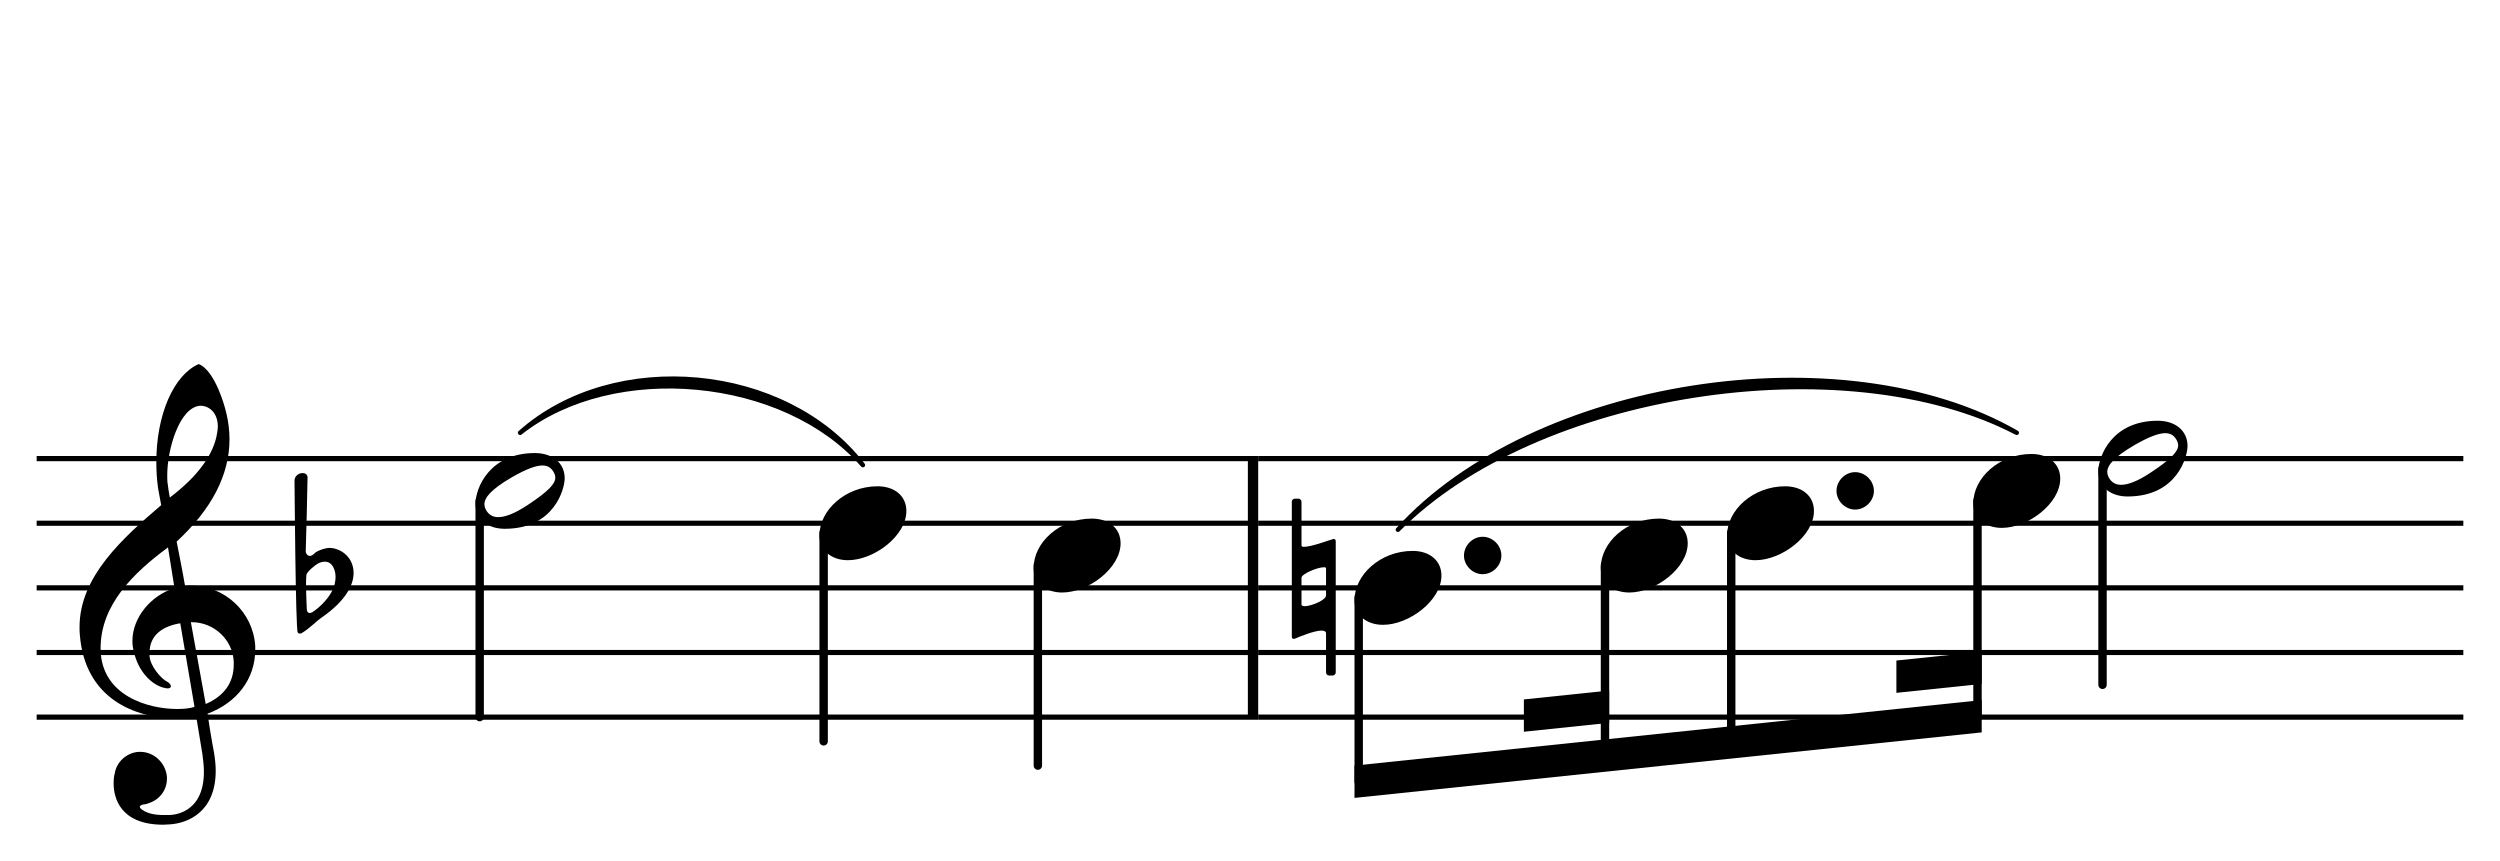 <?xml version="1.0" encoding="UTF-8" standalone="no"?>
<svg
   width="68.233mm"
   height="23.509mm"
   viewBox="0 0 805.9 277.671"
   version="1.2"
   id="svg844"
   sodipodi:docname="einfaches_Motiv_F-Dur.svg"
   inkscape:version="1.1-dev (0486c1a, 2020-10-10)"
   xmlns:inkscape="http://www.inkscape.org/namespaces/inkscape"
   xmlns:sodipodi="http://sodipodi.sourceforge.net/DTD/sodipodi-0.dtd"
   xmlns="http://www.w3.org/2000/svg"
   xmlns:svg="http://www.w3.org/2000/svg"
   xmlns:rdf="http://www.w3.org/1999/02/22-rdf-syntax-ns#"
   xmlns:cc="http://creativecommons.org/ns#"
   xmlns:dc="http://purl.org/dc/elements/1.1/">
  <sodipodi:namedview
     pagecolor="#ffffff"
     bordercolor="#666666"
     borderopacity="1"
     objecttolerance="10"
     gridtolerance="10"
     guidetolerance="10"
     inkscape:pageopacity="0"
     inkscape:pageshadow="2"
     inkscape:window-width="819"
     inkscape:window-height="480"
     id="namedview846"
     showgrid="false"
     lock-margins="true"
     fit-margin-top="1"
     fit-margin-left="1"
     fit-margin-right="1"
     fit-margin-bottom="1"
     inkscape:zoom="0.76209082"
     inkscape:cx="95.789108"
     inkscape:cy="98.413467"
     inkscape:window-x="440"
     inkscape:window-y="23"
     inkscape:window-maximized="0"
     inkscape:current-layer="svg844" />
  <title
     id="title428">Qt Svg Document</title>
  <desc
     id="desc430">created with MuseScore 2.0.0</desc>
  <defs
     id="defs432" />
  <g
     fill="#000000"
     fill-opacity="1"
     stroke="#000000"
     stroke-opacity="1"
     stroke-width="1"
     stroke-linecap="square"
     stroke-linejoin="bevel"
     transform="matrix(3.125,0,0,3.125,434.281,-185.491)"
     font-family="Bravura"
     font-size="27px"
     font-weight="400"
     font-style="normal"
     id="g530"
     style="fill-rule:evenodd" />
  <g
     fill="#000000"
     fill-opacity="1"
     stroke="#000000"
     stroke-opacity="1"
     stroke-width="1"
     stroke-linecap="square"
     stroke-linejoin="bevel"
     transform="matrix(3.125,0,0,3.125,434.281,-185.491)"
     font-family="Bravura"
     font-size="27px"
     font-weight="400"
     font-style="normal"
     id="g536"
     style="fill-rule:evenodd" />
  <g
     fill="#000000"
     fill-opacity="1"
     stroke="#000000"
     stroke-opacity="1"
     stroke-width="1"
     stroke-linecap="square"
     stroke-linejoin="bevel"
     transform="matrix(3.125,0,0,3.125,416.429,189.509)"
     font-family="Bravura"
     font-size="27px"
     font-weight="400"
     font-style="normal"
     id="g538"
     style="fill-rule:evenodd" />
  <g
     fill="#000000"
     fill-opacity="1"
     stroke="#000000"
     stroke-opacity="1"
     stroke-width="1"
     stroke-linecap="square"
     stroke-linejoin="bevel"
     transform="matrix(3.125,0,0,3.125,416.429,189.509)"
     font-family="Bravura"
     font-size="27px"
     font-weight="400"
     font-style="normal"
     id="g544"
     style="fill-rule:evenodd" />
  <g
     fill="#000000"
     fill-opacity="1"
     stroke="#000000"
     stroke-opacity="1"
     stroke-width="1"
     stroke-linecap="square"
     stroke-linejoin="bevel"
     transform="matrix(3.125,0,0,3.125,174.103,-216.741)"
     font-family="Bravura"
     font-size="27px"
     font-weight="400"
     font-style="normal"
     id="g610"
     style="fill-rule:evenodd" />
  <g
     fill="#000000"
     fill-opacity="1"
     stroke="#000000"
     stroke-opacity="1"
     stroke-width="1"
     stroke-linecap="square"
     stroke-linejoin="bevel"
     transform="matrix(3.125,0,0,3.125,174.103,-216.741)"
     font-family="Bravura"
     font-size="27px"
     font-weight="400"
     font-style="normal"
     id="g616"
     style="fill-rule:evenodd" />
  <g
     fill="#000000"
     fill-opacity="1"
     stroke="#000000"
     stroke-opacity="1"
     stroke-width="1"
     stroke-linecap="square"
     stroke-linejoin="bevel"
     transform="matrix(3.125,0,0,3.125,351.886,-195.908)"
     font-family="Bravura"
     font-size="27px"
     font-weight="400"
     font-style="normal"
     id="g618"
     style="fill-rule:evenodd" />
  <g
     fill="#000000"
     fill-opacity="1"
     stroke="#000000"
     stroke-opacity="1"
     stroke-width="1"
     stroke-linecap="square"
     stroke-linejoin="bevel"
     transform="matrix(3.125,0,0,3.125,351.886,-195.908)"
     font-family="Bravura"
     font-size="27px"
     font-weight="400"
     font-style="normal"
     id="g624"
     style="fill-rule:evenodd" />
  <g
     fill="#000000"
     fill-opacity="1"
     stroke="#000000"
     stroke-opacity="1"
     stroke-width="1"
     stroke-linecap="square"
     stroke-linejoin="bevel"
     transform="matrix(3.125,0,0,3.125,283.658,-206.324)"
     font-family="Bravura"
     font-size="27px"
     font-weight="400"
     font-style="normal"
     id="g626"
     style="fill-rule:evenodd" />
  <g
     fill="#000000"
     fill-opacity="1"
     stroke="#000000"
     stroke-opacity="1"
     stroke-width="1"
     stroke-linecap="square"
     stroke-linejoin="bevel"
     transform="matrix(3.125,0,0,3.125,283.658,-206.324)"
     font-family="Bravura"
     font-size="27px"
     font-weight="400"
     font-style="normal"
     id="g632"
     style="fill-rule:evenodd" />
  <g
     fill="#000000"
     fill-opacity="1"
     stroke="#000000"
     stroke-opacity="1"
     stroke-width="1"
     stroke-linecap="square"
     stroke-linejoin="bevel"
     transform="matrix(3.125,0,0,3.125,460.739,-185.491)"
     font-family="Bravura"
     font-size="27px"
     font-weight="400"
     font-style="normal"
     id="g634"
     style="fill-rule:evenodd" />
  <g
     fill="#000000"
     fill-opacity="1"
     stroke="#000000"
     stroke-opacity="1"
     stroke-width="1"
     stroke-linecap="square"
     stroke-linejoin="bevel"
     transform="matrix(3.125,0,0,3.125,460.739,-185.491)"
     font-family="Bravura"
     font-size="27px"
     font-weight="400"
     font-style="normal"
     id="g640"
     style="fill-rule:evenodd" />
  <g
     fill="#000000"
     fill-opacity="1"
     stroke="#000000"
     stroke-opacity="1"
     stroke-width="1"
     stroke-linecap="square"
     stroke-linejoin="bevel"
     transform="matrix(3.125,0,0,3.125,153.27,158.259)"
     font-family="Bravura"
     font-size="27px"
     font-weight="400"
     font-style="normal"
     id="g642"
     style="fill-rule:evenodd" />
  <g
     fill="#000000"
     fill-opacity="1"
     stroke="#000000"
     stroke-opacity="1"
     stroke-width="1"
     stroke-linecap="square"
     stroke-linejoin="bevel"
     transform="matrix(3.125,0,0,3.125,153.27,158.259)"
     font-family="Bravura"
     font-size="27px"
     font-weight="400"
     font-style="normal"
     id="g648"
     style="fill-rule:evenodd" />
  <g
     fill="#000000"
     fill-opacity="1"
     stroke="#000000"
     stroke-opacity="1"
     stroke-width="1"
     stroke-linecap="square"
     stroke-linejoin="bevel"
     transform="matrix(3.125,0,0,3.125,333.206,179.092)"
     font-family="Bravura"
     font-size="27px"
     font-weight="400"
     font-style="normal"
     id="g650"
     style="fill-rule:evenodd" />
  <g
     fill="#000000"
     fill-opacity="1"
     stroke="#000000"
     stroke-opacity="1"
     stroke-width="1"
     stroke-linecap="square"
     stroke-linejoin="bevel"
     transform="matrix(3.125,0,0,3.125,333.206,179.092)"
     font-family="Bravura"
     font-size="27px"
     font-weight="400"
     font-style="normal"
     id="g656"
     style="fill-rule:evenodd" />
  <g
     fill="#000000"
     fill-opacity="1"
     stroke="#000000"
     stroke-opacity="1"
     stroke-width="1"
     stroke-linecap="square"
     stroke-linejoin="bevel"
     transform="matrix(3.125,0,0,3.125,264.15,168.676)"
     font-family="Bravura"
     font-size="27px"
     font-weight="400"
     font-style="normal"
     id="g658"
     style="fill-rule:evenodd" />
  <g
     fill="#000000"
     fill-opacity="1"
     stroke="#000000"
     stroke-opacity="1"
     stroke-width="1"
     stroke-linecap="square"
     stroke-linejoin="bevel"
     transform="matrix(3.125,0,0,3.125,264.15,168.676)"
     font-family="Bravura"
     font-size="27px"
     font-weight="400"
     font-style="normal"
     id="g664"
     style="fill-rule:evenodd" />
  <g
     fill="#000000"
     fill-opacity="1"
     stroke="#000000"
     stroke-opacity="1"
     stroke-width="1"
     stroke-linecap="square"
     stroke-linejoin="bevel"
     transform="matrix(3.125,0,0,3.125,436.638,189.509)"
     font-family="Bravura"
     font-size="27px"
     font-weight="400"
     font-style="normal"
     id="g666"
     style="fill-rule:evenodd" />
  <g
     fill="#000000"
     fill-opacity="1"
     stroke="#000000"
     stroke-opacity="1"
     stroke-width="1"
     stroke-linecap="square"
     stroke-linejoin="bevel"
     transform="matrix(3.125,0,0,3.125,436.638,189.509)"
     font-family="Bravura"
     font-size="27px"
     font-weight="400"
     font-style="normal"
     id="g672"
     style="fill-rule:evenodd" />
  <g
     fill="#000000"
     fill-opacity="1"
     stroke="#000000"
     stroke-opacity="1"
     stroke-width="1"
     stroke-linecap="square"
     stroke-linejoin="bevel"
     transform="matrix(3.125,0,0,3.125,658.541,-216.741)"
     font-family="Bravura"
     font-size="27px"
     font-weight="400"
     font-style="normal"
     id="g674"
     style="fill-rule:evenodd" />
  <g
     fill="#000000"
     fill-opacity="1"
     stroke="#000000"
     stroke-opacity="1"
     stroke-width="1"
     stroke-linecap="square"
     stroke-linejoin="bevel"
     transform="matrix(3.125,0,0,3.125,658.541,-216.741)"
     font-family="Bravura"
     font-size="27px"
     font-weight="400"
     font-style="normal"
     id="g680"
     style="fill-rule:evenodd" />
  <g
     fill="#000000"
     fill-opacity="1"
     stroke="#000000"
     stroke-opacity="1"
     stroke-width="1"
     stroke-linecap="square"
     stroke-linejoin="bevel"
     transform="matrix(3.125,0,0,3.125,579.816,-206.324)"
     font-family="Bravura"
     font-size="27px"
     font-weight="400"
     font-style="normal"
     id="g682"
     style="fill-rule:evenodd" />
  <g
     fill="#000000"
     fill-opacity="1"
     stroke="#000000"
     stroke-opacity="1"
     stroke-width="1"
     stroke-linecap="square"
     stroke-linejoin="bevel"
     transform="matrix(3.125,0,0,3.125,579.816,-206.324)"
     font-family="Bravura"
     font-size="27px"
     font-weight="400"
     font-style="normal"
     id="g688"
     style="fill-rule:evenodd" />
  <g
     fill="#000000"
     fill-opacity="1"
     stroke="#000000"
     stroke-opacity="1"
     stroke-width="1"
     stroke-linecap="square"
     stroke-linejoin="bevel"
     transform="matrix(3.125,0,0,3.125,539.464,-195.908)"
     font-family="Bravura"
     font-size="27px"
     font-weight="400"
     font-style="normal"
     id="g690"
     style="fill-rule:evenodd" />
  <g
     fill="#000000"
     fill-opacity="1"
     stroke="#000000"
     stroke-opacity="1"
     stroke-width="1"
     stroke-linecap="square"
     stroke-linejoin="bevel"
     transform="matrix(3.125,0,0,3.125,539.464,-195.908)"
     font-family="Bravura"
     font-size="27px"
     font-weight="400"
     font-style="normal"
     id="g696"
     style="fill-rule:evenodd" />
  <g
     fill="#000000"
     fill-opacity="1"
     stroke="#000000"
     stroke-opacity="1"
     stroke-width="1"
     stroke-linecap="square"
     stroke-linejoin="bevel"
     transform="matrix(3.125,0,0,3.125,698.501,-227.157)"
     font-family="Bravura"
     font-size="27px"
     font-weight="400"
     font-style="normal"
     id="g698"
     style="fill-rule:evenodd" />
  <g
     fill="#000000"
     fill-opacity="1"
     stroke="#000000"
     stroke-opacity="1"
     stroke-width="1"
     stroke-linecap="square"
     stroke-linejoin="bevel"
     transform="matrix(3.125,0,0,3.125,698.501,-227.157)"
     font-family="Bravura"
     font-size="27px"
     font-weight="400"
     font-style="normal"
     id="g704"
     style="fill-rule:evenodd" />
  <g
     fill="#000000"
     fill-opacity="1"
     stroke="#000000"
     stroke-opacity="1"
     stroke-width="1"
     stroke-linecap="square"
     stroke-linejoin="bevel"
     transform="matrix(3.125,0,0,3.125,676.422,147.842)"
     font-family="Bravura"
     font-size="27px"
     font-weight="400"
     font-style="normal"
     id="g706"
     style="fill-rule:evenodd" />
  <g
     fill="#000000"
     fill-opacity="1"
     stroke="#000000"
     stroke-opacity="1"
     stroke-width="1"
     stroke-linecap="square"
     stroke-linejoin="bevel"
     transform="matrix(3.125,0,0,3.125,676.422,147.842)"
     font-family="Bravura"
     font-size="27px"
     font-weight="400"
     font-style="normal"
     id="g712"
     style="fill-rule:evenodd" />
  <g
     fill="#000000"
     fill-opacity="1"
     stroke="#000000"
     stroke-opacity="1"
     stroke-width="1"
     stroke-linecap="square"
     stroke-linejoin="bevel"
     transform="matrix(3.125,0,0,3.125,636.118,158.259)"
     font-family="Bravura"
     font-size="27px"
     font-weight="400"
     font-style="normal"
     id="g714"
     style="fill-rule:evenodd" />
  <g
     fill="#000000"
     fill-opacity="1"
     stroke="#000000"
     stroke-opacity="1"
     stroke-width="1"
     stroke-linecap="square"
     stroke-linejoin="bevel"
     transform="matrix(3.125,0,0,3.125,636.118,158.259)"
     font-family="Bravura"
     font-size="27px"
     font-weight="400"
     font-style="normal"
     id="g720"
     style="fill-rule:evenodd" />
  <g
     fill="#000000"
     fill-opacity="1"
     stroke="#000000"
     stroke-opacity="1"
     stroke-width="1"
     stroke-linecap="square"
     stroke-linejoin="bevel"
     transform="matrix(3.125,0,0,3.125,556.725,168.676)"
     font-family="Bravura"
     font-size="27px"
     font-weight="400"
     font-style="normal"
     id="g722"
     style="fill-rule:evenodd" />
  <g
     fill="#000000"
     fill-opacity="1"
     stroke="#000000"
     stroke-opacity="1"
     stroke-width="1"
     stroke-linecap="square"
     stroke-linejoin="bevel"
     transform="matrix(3.125,0,0,3.125,556.725,168.676)"
     font-family="Bravura"
     font-size="27px"
     font-weight="400"
     font-style="normal"
     id="g728"
     style="fill-rule:evenodd" />
  <g
     fill="#000000"
     fill-opacity="1"
     stroke="#000000"
     stroke-opacity="1"
     stroke-width="1"
     stroke-linecap="square"
     stroke-linejoin="bevel"
     transform="matrix(3.125,0,0,3.125,516.031,179.092)"
     font-family="Bravura"
     font-size="27px"
     font-weight="400"
     font-style="normal"
     id="g730"
     style="fill-rule:evenodd" />
  <g
     fill="#000000"
     fill-opacity="1"
     stroke="#000000"
     stroke-opacity="1"
     stroke-width="1"
     stroke-linecap="square"
     stroke-linejoin="bevel"
     transform="matrix(3.125,0,0,3.125,516.031,179.092)"
     font-family="Bravura"
     font-size="27px"
     font-weight="400"
     font-style="normal"
     id="g736"
     style="fill-rule:evenodd" />
  <g
     fill="#000000"
     fill-opacity="1"
     stroke="#000000"
     stroke-opacity="1"
     stroke-width="1"
     stroke-linecap="square"
     stroke-linejoin="bevel"
     transform="matrix(3.125,0,0,3.125,25.144,-185.491)"
     font-family="Bravura"
     font-size="27px"
     font-weight="400"
     font-style="normal"
     id="g738"
     style="fill-rule:evenodd" />
  <g
     fill="#000000"
     fill-opacity="1"
     stroke="#000000"
     stroke-opacity="1"
     stroke-width="1"
     stroke-linecap="square"
     stroke-linejoin="bevel"
     transform="matrix(3.125,0,0,3.125,25.144,-185.491)"
     font-family="Bravura"
     font-size="27px"
     font-weight="400"
     font-style="normal"
     id="g744"
     style="fill-rule:evenodd" />
  <g
     fill="#000000"
     fill-opacity="1"
     stroke="#000000"
     stroke-opacity="1"
     stroke-width="1"
     stroke-linecap="square"
     stroke-linejoin="bevel"
     transform="matrix(3.125,0,0,3.125,25.144,210.342)"
     font-family="Bravura"
     font-size="27px"
     font-weight="400"
     font-style="normal"
     id="g746"
     style="fill-rule:evenodd" />
  <g
     fill="#000000"
     fill-opacity="1"
     stroke="#000000"
     stroke-opacity="1"
     stroke-width="1"
     stroke-linecap="square"
     stroke-linejoin="bevel"
     transform="matrix(3.125,0,0,3.125,25.144,210.342)"
     font-family="Bravura"
     font-size="27px"
     font-weight="400"
     font-style="normal"
     id="g752"
     style="fill-rule:evenodd" />
  <g
     fill="#000000"
     fill-opacity="1"
     stroke="#000000"
     stroke-opacity="1"
     stroke-width="1"
     stroke-linecap="square"
     stroke-linejoin="bevel"
     transform="matrix(3.125,0,0,3.125,94.936,-247.99)"
     font-family="Bravura"
     font-size="27px"
     font-weight="400"
     font-style="normal"
     id="g754"
     style="fill-rule:evenodd" />
  <g
     fill="#000000"
     fill-opacity="1"
     stroke="#000000"
     stroke-opacity="1"
     stroke-width="1"
     stroke-linecap="square"
     stroke-linejoin="bevel"
     transform="matrix(3.125,0,0,3.125,94.936,-247.99)"
     font-family="Bravura"
     font-size="27px"
     font-weight="400"
     font-style="normal"
     id="g760"
     style="fill-rule:evenodd" />
  <g
     fill="#000000"
     fill-opacity="1"
     stroke="#000000"
     stroke-opacity="1"
     stroke-width="1"
     stroke-linecap="square"
     stroke-linejoin="bevel"
     transform="matrix(3.125,0,0,3.125,94.936,-247.99)"
     font-family="Bravura"
     font-size="27px"
     font-weight="400"
     font-style="normal"
     id="g762"
     style="fill-rule:evenodd" />
  <g
     fill="#000000"
     fill-opacity="1"
     stroke="#000000"
     stroke-opacity="1"
     stroke-width="1"
     stroke-linecap="square"
     stroke-linejoin="bevel"
     transform="matrix(3.125,0,0,3.125,94.936,-247.99)"
     font-family="Bravura"
     font-size="27px"
     font-weight="400"
     font-style="normal"
     id="g768"
     style="fill-rule:evenodd" />
  <g
     fill="#000000"
     fill-opacity="1"
     stroke="#000000"
     stroke-opacity="1"
     stroke-width="1"
     stroke-linecap="square"
     stroke-linejoin="bevel"
     transform="matrix(3.125,0,0,3.125,94.936,147.842)"
     font-family="Bravura"
     font-size="27px"
     font-weight="400"
     font-style="normal"
     id="g770"
     style="fill-rule:evenodd" />
  <g
     fill="#000000"
     fill-opacity="1"
     stroke="#000000"
     stroke-opacity="1"
     stroke-width="1"
     stroke-linecap="square"
     stroke-linejoin="bevel"
     transform="matrix(3.125,0,0,3.125,94.936,147.842)"
     font-family="Bravura"
     font-size="27px"
     font-weight="400"
     font-style="normal"
     id="g776"
     style="fill-rule:evenodd" />
  <g
     fill="#000000"
     fill-opacity="1"
     stroke="#000000"
     stroke-opacity="1"
     stroke-width="1"
     stroke-linecap="square"
     stroke-linejoin="bevel"
     transform="matrix(3.125,0,0,3.125,496.031,-195.908)"
     font-family="Bravura"
     font-size="27px"
     font-weight="400"
     font-style="normal"
     id="g794"
     style="fill-rule:evenodd" />
  <g
     fill="#000000"
     fill-opacity="1"
     stroke="#000000"
     stroke-opacity="1"
     stroke-width="1"
     stroke-linecap="square"
     stroke-linejoin="bevel"
     transform="matrix(3.125,0,0,3.125,496.031,-195.908)"
     font-family="Bravura"
     font-size="27px"
     font-weight="400"
     font-style="normal"
     id="g800"
     style="fill-rule:evenodd" />
  <g
     fill="#000000"
     fill-opacity="1"
     stroke="#000000"
     stroke-opacity="1"
     stroke-width="1"
     stroke-linecap="square"
     stroke-linejoin="bevel"
     transform="matrix(3.125,0,0,3.125,471.929,179.092)"
     font-family="Bravura"
     font-size="27px"
     font-weight="400"
     font-style="normal"
     id="g802"
     style="fill-rule:evenodd" />
  <g
     fill="#000000"
     fill-opacity="1"
     stroke="#000000"
     stroke-opacity="1"
     stroke-width="1"
     stroke-linecap="square"
     stroke-linejoin="bevel"
     transform="matrix(3.125,0,0,3.125,471.929,179.092)"
     font-family="Bravura"
     font-size="27px"
     font-weight="400"
     font-style="normal"
     id="g808"
     style="fill-rule:evenodd" />
  <g
     fill="#000000"
     fill-opacity="1"
     stroke="#000000"
     stroke-opacity="1"
     stroke-width="1"
     stroke-linecap="square"
     stroke-linejoin="bevel"
     transform="matrix(3.125,0,0,3.125,615.107,-216.741)"
     font-family="Bravura"
     font-size="27px"
     font-weight="400"
     font-style="normal"
     id="g810"
     style="fill-rule:evenodd" />
  <g
     fill="#000000"
     fill-opacity="1"
     stroke="#000000"
     stroke-opacity="1"
     stroke-width="1"
     stroke-linecap="square"
     stroke-linejoin="bevel"
     transform="matrix(3.125,0,0,3.125,615.107,-216.741)"
     font-family="Bravura"
     font-size="27px"
     font-weight="400"
     font-style="normal"
     id="g816"
     style="fill-rule:evenodd" />
  <g
     fill="#000000"
     fill-opacity="1"
     stroke="#000000"
     stroke-opacity="1"
     stroke-width="1"
     stroke-linecap="square"
     stroke-linejoin="bevel"
     transform="matrix(3.125,0,0,3.125,592.017,158.259)"
     font-family="Bravura"
     font-size="27px"
     font-weight="400"
     font-style="normal"
     id="g818"
     style="fill-rule:evenodd" />
  <path
     vector-effect="none"
     fill-rule="evenodd"
     d="M 167.66,139.509 C 198.08,112.434 253.325,117.643 278.15,149.926 C 253.013,120.961 197.768,115.753 167.66,139.509"
     id="path442"
     style="font-style:normal;font-weight:400;font-size:45.833px;font-family:Cantarell;fill:#000000;fill-opacity:1;stroke:#000000;stroke-width:1.458;stroke-linecap:round;stroke-linejoin:round;stroke-opacity:1" />
  <path
     vector-effect="none"
     fill-rule="evenodd"
     d="M 450.636,170.759 C 494.217,122.796 593.958,107.171 650.117,139.509 C 594.474,110.464 494.733,126.089 450.636,170.759"
     id="path446"
     style="font-style:normal;font-weight:400;font-size:45.833px;font-family:Cantarell;fill:#000000;fill-opacity:1;stroke:#000000;stroke-width:1.458;stroke-linecap:round;stroke-linejoin:round;stroke-opacity:1" />
  <polyline
     fill="none"
     vector-effect="none"
     points="0,0 126.011,0 "
     id="polyline474"
     style="font-style:normal;font-weight:400;font-size:45.833px;font-family:Cantarell;fill-opacity:1;fill-rule:evenodd;stroke:#000000;stroke-width:0.533;stroke-linecap:butt;stroke-linejoin:bevel;stroke-opacity:1"
     transform="matrix(3.125,0,0,3.125,11.811,147.842)" />
  <polyline
     fill="none"
     vector-effect="none"
     points="0,6.667 126.011,6.667 "
     id="polyline476"
     style="font-style:normal;font-weight:400;font-size:45.833px;font-family:Cantarell;fill-opacity:1;fill-rule:evenodd;stroke:#000000;stroke-width:0.533;stroke-linecap:butt;stroke-linejoin:bevel;stroke-opacity:1"
     transform="matrix(3.125,0,0,3.125,11.811,147.842)" />
  <polyline
     fill="none"
     vector-effect="none"
     points="0,13.333 126.011,13.333 "
     id="polyline478"
     style="font-style:normal;font-weight:400;font-size:45.833px;font-family:Cantarell;fill-opacity:1;fill-rule:evenodd;stroke:#000000;stroke-width:0.533;stroke-linecap:butt;stroke-linejoin:bevel;stroke-opacity:1"
     transform="matrix(3.125,0,0,3.125,11.811,147.842)" />
  <polyline
     fill="none"
     vector-effect="none"
     points="0,20 126.011,20 "
     id="polyline480"
     style="font-style:normal;font-weight:400;font-size:45.833px;font-family:Cantarell;fill-opacity:1;fill-rule:evenodd;stroke:#000000;stroke-width:0.533;stroke-linecap:butt;stroke-linejoin:bevel;stroke-opacity:1"
     transform="matrix(3.125,0,0,3.125,11.811,147.842)" />
  <polyline
     fill="none"
     vector-effect="none"
     points="0,26.667 126.011,26.667 "
     id="polyline482"
     style="font-style:normal;font-weight:400;font-size:45.833px;font-family:Cantarell;fill-opacity:1;fill-rule:evenodd;stroke:#000000;stroke-width:0.533;stroke-linecap:butt;stroke-linejoin:bevel;stroke-opacity:1"
     transform="matrix(3.125,0,0,3.125,11.811,147.842)" />
  <polyline
     fill="none"
     vector-effect="none"
     points="0,0 124.318,0 "
     id="polyline486"
     style="font-style:normal;font-weight:400;font-size:45.833px;font-family:Cantarell;fill-opacity:1;fill-rule:evenodd;stroke:#000000;stroke-width:0.533;stroke-linecap:butt;stroke-linejoin:bevel;stroke-opacity:1"
     transform="matrix(3.125,0,0,3.125,405.596,147.842)" />
  <polyline
     fill="none"
     vector-effect="none"
     points="0,6.667 124.318,6.667 "
     id="polyline488"
     style="font-style:normal;font-weight:400;font-size:45.833px;font-family:Cantarell;fill-opacity:1;fill-rule:evenodd;stroke:#000000;stroke-width:0.533;stroke-linecap:butt;stroke-linejoin:bevel;stroke-opacity:1"
     transform="matrix(3.125,0,0,3.125,405.596,147.842)" />
  <polyline
     fill="none"
     vector-effect="none"
     points="0,13.333 124.318,13.333 "
     id="polyline490"
     style="font-style:normal;font-weight:400;font-size:45.833px;font-family:Cantarell;fill-opacity:1;fill-rule:evenodd;stroke:#000000;stroke-width:0.533;stroke-linecap:butt;stroke-linejoin:bevel;stroke-opacity:1"
     transform="matrix(3.125,0,0,3.125,405.596,147.842)" />
  <polyline
     fill="none"
     vector-effect="none"
     points="0,20 124.318,20 "
     id="polyline492"
     style="font-style:normal;font-weight:400;font-size:45.833px;font-family:Cantarell;fill-opacity:1;fill-rule:evenodd;stroke:#000000;stroke-width:0.533;stroke-linecap:butt;stroke-linejoin:bevel;stroke-opacity:1"
     transform="matrix(3.125,0,0,3.125,405.596,147.842)" />
  <polyline
     fill="none"
     vector-effect="none"
     points="0,26.667 124.318,26.667 "
     id="polyline494"
     style="font-style:normal;font-weight:400;font-size:45.833px;font-family:Cantarell;fill-opacity:1;fill-rule:evenodd;stroke:#000000;stroke-width:0.533;stroke-linecap:butt;stroke-linejoin:bevel;stroke-opacity:1"
     transform="matrix(3.125,0,0,3.125,405.596,147.842)" />
  <polyline
     fill="none"
     vector-effect="none"
     points="0.533,0 0.533,26.667 "
     id="polyline526"
     style="font-style:normal;font-weight:400;font-size:45.833px;font-family:Cantarell;fill-opacity:1;fill-rule:evenodd;stroke:#000000;stroke-width:1.067;stroke-linecap:butt;stroke-linejoin:bevel;stroke-opacity:1"
     transform="matrix(3.125,0,0,3.125,402.263,147.842)" />
  <path
     vector-effect="none"
     fill-rule="nonzero"
     d="M 429.564,173.836 L 428.343,174.226 C 428.148,174.226 428.05,174.324 428.001,174.324 C 428.001,174.324 422.581,176.277 420.384,176.277 C 419.896,176.277 419.554,176.179 419.554,175.838 C 419.554,174.422 419.554,161.775 419.554,161.775 C 419.554,161.189 419.066,160.75 418.528,160.75 H 417.454 C 416.868,160.75 416.429,161.189 416.429,161.775 V 205.183 C 416.429,205.72 416.673,205.964 417.112,205.964 C 417.21,205.964 417.357,205.867 417.454,205.867 C 417.454,205.867 417.601,205.867 417.698,205.769 C 418.87,205.281 423.607,203.279 426.048,203.279 C 426.878,203.279 427.464,203.523 427.464,204.207 C 427.464,205.964 427.464,216.755 427.464,216.755 C 427.464,217.341 427.903,217.781 428.489,217.781 H 429.564 C 430.101,217.781 430.589,217.341 430.589,216.755 V 174.422 C 430.589,173.982 430.247,173.738 429.905,173.738 C 429.857,173.738 429.661,173.738 429.564,173.836 M 419.554,186.238 C 419.554,185.017 424.681,182.869 426.732,182.869 C 427.22,182.869 427.464,182.918 427.464,183.259 V 191.951 C 427.464,193.464 422.679,195.418 420.579,195.418 C 419.993,195.418 419.554,195.222 419.554,194.929 V 186.238"
     id="path540"
     style="font-style:normal;font-weight:400;font-size:27px;font-family:Bravura;fill:#000000;fill-opacity:1;stroke:none;stroke-width:3.125;stroke-linecap:square;stroke-linejoin:bevel" />
  <polyline
     fill="none"
     vector-effect="none"
     points="0,1.024 0,23.333 "
     id="polyline562"
     style="font-style:normal;font-weight:400;font-size:27px;font-family:Bravura;fill-opacity:1;fill-rule:evenodd;stroke:#000000;stroke-width:0.867;stroke-linecap:round;stroke-linejoin:bevel;stroke-opacity:1"
     transform="matrix(3.125,0,0,3.125,154.624,158.259)" />
  <polyline
     fill="none"
     vector-effect="none"
     points="0,0.981 0,21.667 "
     id="polyline566"
     style="font-style:normal;font-weight:400;font-size:27px;font-family:Bravura;fill-opacity:1;fill-rule:evenodd;stroke:#000000;stroke-width:0.867;stroke-linecap:round;stroke-linejoin:bevel;stroke-opacity:1"
     transform="matrix(3.125,0,0,3.125,334.561,179.092)" />
  <polyline
     fill="none"
     vector-effect="none"
     points="0,0.981 0,22.5 "
     id="polyline570"
     style="font-style:normal;font-weight:400;font-size:27px;font-family:Bravura;fill-opacity:1;fill-rule:evenodd;stroke:#000000;stroke-width:0.867;stroke-linecap:round;stroke-linejoin:bevel;stroke-opacity:1"
     transform="matrix(3.125,0,0,3.125,265.504,168.676)" />
  <polyline
     fill="none"
     vector-effect="none"
     points="0,0.981 0,20 "
     id="polyline574"
     style="font-style:normal;font-weight:400;font-size:27px;font-family:Bravura;fill-opacity:1;fill-rule:evenodd;stroke:#000000;stroke-width:0.867;stroke-linecap:round;stroke-linejoin:bevel;stroke-opacity:1"
     transform="matrix(3.125,0,0,3.125,437.992,189.509)" />
  <polyline
     fill="none"
     vector-effect="none"
     points="0,0.981 0,23.333 "
     id="polyline594"
     style="font-style:normal;font-weight:400;font-size:27px;font-family:Bravura;fill-opacity:1;fill-rule:evenodd;stroke:#000000;stroke-width:0.867;stroke-linecap:round;stroke-linejoin:bevel;stroke-opacity:1"
     transform="matrix(3.125,0,0,3.125,637.472,158.259)" />
  <polyline
     fill="none"
     vector-effect="none"
     points="0,0.981 0,22.653 "
     id="polyline598"
     style="font-style:normal;font-weight:400;font-size:27px;font-family:Bravura;fill-opacity:1;fill-rule:evenodd;stroke:#000000;stroke-width:0.867;stroke-linecap:round;stroke-linejoin:bevel;stroke-opacity:1"
     transform="matrix(3.125,0,0,3.125,558.079,168.676)" />
  <polyline
     fill="none"
     vector-effect="none"
     points="0,0.981 0,20.68 "
     id="polyline602"
     style="font-style:normal;font-weight:400;font-size:27px;font-family:Bravura;fill-opacity:1;fill-rule:evenodd;stroke:#000000;stroke-width:0.867;stroke-linecap:round;stroke-linejoin:bevel;stroke-opacity:1"
     transform="matrix(3.125,0,0,3.125,517.385,179.092)" />
  <polyline
     fill="none"
     vector-effect="none"
     points="0,1.024 0,23.333 "
     id="polyline606"
     style="font-style:normal;font-weight:400;font-size:27px;font-family:Bravura;fill-opacity:1;fill-rule:evenodd;stroke:#000000;stroke-width:0.867;stroke-linecap:round;stroke-linejoin:bevel;stroke-opacity:1"
     transform="matrix(3.125,0,0,3.125,677.776,147.842)" />
  <path
     vector-effect="none"
     fill-rule="nonzero"
     d="M 162.694,170.466 C 178.807,170.466 182.03,157.429 182.03,154.207 C 182.03,149.226 178.075,146.052 172.41,146.052 C 157.811,146.052 153.27,157.332 153.27,162.41 C 153.27,167.537 157.42,170.466 162.694,170.466 M 170.164,162.752 C 165.77,165.681 162.694,166.707 160.594,166.707 C 158.592,166.707 157.42,165.681 156.737,164.509 C 156.395,163.923 156.151,163.24 156.151,162.556 C 156.151,160.457 158.25,157.771 164.989,153.865 C 169.823,151.082 172.85,150.056 174.852,150.056 C 176.707,150.056 177.733,150.935 178.416,152.107 C 178.758,152.693 179.002,153.279 179.002,153.963 C 179.002,155.916 176.951,158.259 170.164,162.752"
     id="path644"
     style="font-style:normal;font-weight:400;font-size:27px;font-family:Bravura;fill:#000000;fill-opacity:1;stroke:none;stroke-width:3.125;stroke-linecap:square;stroke-linejoin:bevel" />
  <path
     vector-effect="none"
     fill-rule="nonzero"
     d="M 342.386,191.006 C 350.833,191.006 361.233,183.145 361.233,175.137 C 361.233,170.303 357.425,167.178 351.956,167.178 C 341.555,167.178 333.206,174.893 333.206,183.047 C 333.206,188.028 337.259,191.006 342.386,191.006"
     id="path652"
     style="font-style:normal;font-weight:400;font-size:27px;font-family:Bravura;fill:#000000;fill-opacity:1;stroke:none;stroke-width:3.125;stroke-linecap:square;stroke-linejoin:bevel" />
  <path
     vector-effect="none"
     fill-rule="nonzero"
     d="M 273.33,180.59 C 281.777,180.59 292.177,172.729 292.177,164.721 C 292.177,159.887 288.369,156.762 282.9,156.762 C 272.499,156.762 264.15,164.477 264.15,172.631 C 264.15,177.612 268.203,180.59 273.33,180.59"
     id="path660"
     style="font-style:normal;font-weight:400;font-size:27px;font-family:Bravura;fill:#000000;fill-opacity:1;stroke:none;stroke-width:3.125;stroke-linecap:square;stroke-linejoin:bevel" />
  <path
     vector-effect="none"
     fill-rule="nonzero"
     d="M 445.818,201.423 C 454.265,201.423 464.665,193.562 464.665,185.554 C 464.665,180.72 460.857,177.595 455.388,177.595 C 444.987,177.595 436.638,185.31 436.638,193.464 C 436.638,198.445 440.691,201.423 445.818,201.423"
     id="path668"
     style="font-style:normal;font-weight:400;font-size:27px;font-family:Bravura;fill:#000000;fill-opacity:1;stroke:none;stroke-width:3.125;stroke-linecap:square;stroke-linejoin:bevel" />
  <path
     vector-effect="none"
     fill-rule="nonzero"
     d="M 685.846,160.049 C 701.959,160.049 705.182,147.012 705.182,143.79 C 705.182,138.809 701.227,135.635 695.562,135.635 C 680.963,135.635 676.422,146.915 676.422,151.993 C 676.422,157.12 680.572,160.049 685.846,160.049 M 693.316,152.335 C 688.922,155.264 685.846,156.29 683.746,156.29 C 681.744,156.29 680.572,155.264 679.889,154.092 C 679.547,153.506 679.303,152.823 679.303,152.139 C 679.303,150.04 681.402,147.354 688.141,143.448 C 692.975,140.665 696.002,139.639 698.004,139.639 C 699.859,139.639 700.885,140.518 701.568,141.69 C 701.91,142.276 702.154,142.862 702.154,143.546 C 702.154,145.499 700.103,147.842 693.316,152.335"
     id="path708"
     style="font-style:normal;font-weight:400;font-size:27px;font-family:Bravura;fill:#000000;fill-opacity:1;stroke:none;stroke-width:3.125;stroke-linecap:square;stroke-linejoin:bevel" />
  <path
     vector-effect="none"
     fill-rule="nonzero"
     d="M 645.298,170.173 C 653.745,170.173 664.145,162.312 664.145,154.304 C 664.145,149.47 660.337,146.345 654.868,146.345 C 644.467,146.345 636.118,154.06 636.118,162.214 C 636.118,167.195 640.171,170.173 645.298,170.173"
     id="path716"
     style="font-style:normal;font-weight:400;font-size:27px;font-family:Bravura;fill:#000000;fill-opacity:1;stroke:none;stroke-width:3.125;stroke-linecap:square;stroke-linejoin:bevel" />
  <path
     vector-effect="none"
     fill-rule="nonzero"
     d="M 565.905,180.59 C 574.352,180.59 584.752,172.729 584.752,164.721 C 584.752,159.887 580.944,156.762 575.475,156.762 C 565.074,156.762 556.725,164.477 556.725,172.631 C 556.725,177.612 560.778,180.59 565.905,180.59"
     id="path724"
     style="font-style:normal;font-weight:400;font-size:27px;font-family:Bravura;fill:#000000;fill-opacity:1;stroke:none;stroke-width:3.125;stroke-linecap:square;stroke-linejoin:bevel" />
  <path
     vector-effect="none"
     fill-rule="nonzero"
     d="M 525.211,191.006 C 533.658,191.006 544.058,183.145 544.058,175.137 C 544.058,170.303 540.25,167.178 534.781,167.178 C 524.38,167.178 516.031,174.893 516.031,183.047 C 516.031,188.028 520.084,191.006 525.211,191.006"
     id="path732"
     style="font-style:normal;font-weight:400;font-size:27px;font-family:Bravura;fill:#000000;fill-opacity:1;stroke:none;stroke-width:3.125;stroke-linecap:square;stroke-linejoin:bevel" />
  <path
     vector-effect="none"
     fill-rule="nonzero"
     d="M 82.273,208.243 C 81.59,197.354 72.459,188.809 61.668,188.809 H 60.74 C 60.398,188.809 59.959,188.809 59.666,189.005 C 58.738,183.536 57.81,179.141 56.932,174.6 C 68.26,164.102 73.973,153.067 73.973,141.592 C 73.973,136.27 72.703,130.899 70.359,125.381 C 67.088,117.911 64.012,117.374 64.012,117.374 C 55.955,120.938 50.389,133.682 50.389,148.917 C 50.389,151.7 50.535,154.581 50.974,157.559 L 51.951,162.833 C 39.549,173.477 25.633,185.88 25.633,202.139 C 25.633,203.018 25.633,203.848 25.73,204.678 C 27.342,225.088 43.26,231.583 57.127,231.583 C 59.031,231.583 60.984,231.534 62.84,231.241 C 62.84,231.241 63.084,231.241 63.279,231.241 L 65.232,243.057 C 65.525,245.157 65.721,247.11 65.721,248.819 C 65.721,262.54 55.418,262.735 54.392,262.735 H 52.83 C 49.949,262.735 47.605,262.296 45.799,261.026 C 45.31,260.684 45.066,260.342 45.066,260.098 C 45.066,259.756 45.408,259.61 45.799,259.415 C 46.58,259.268 47.166,259.268 47.898,258.926 C 51.365,257.852 53.807,254.776 53.807,251.016 V 250.43 C 53.416,246.036 49.754,242.374 45.213,242.374 H 44.627 C 40.769,242.667 37.449,245.694 36.961,249.502 C 36.863,249.502 36.619,250.723 36.619,252.53 C 36.619,257.169 38.719,265.86 52.635,265.86 C 53.221,265.86 53.904,265.762 54.588,265.762 C 60.594,265.421 69.529,261.71 69.529,248.477 C 69.529,246.719 69.334,244.766 68.992,242.667 C 68.992,242.667 68.016,237.686 66.893,230.069 C 76.365,226.553 82.273,218.838 82.273,209.415 V 208.243 M 64.598,130.801 C 67.381,130.801 70.213,132.999 70.213,137.54 C 70.213,138.126 70.115,138.711 70.018,139.395 C 68.992,146.426 63.768,153.555 54.734,160.391 C 54.392,158.389 54.099,156.778 54.099,156.29 C 53.904,155.362 53.904,154.336 53.904,153.214 C 53.904,144.571 57.957,131.143 64.598,130.801 M 32.42,208.975 C 32.42,194.913 43.113,184.61 54.148,176.456 L 56.248,189.59 C 48.68,191.885 42.674,199.063 42.674,206.631 C 42.674,207.901 42.869,209.171 43.211,210.342 C 44.529,216.055 48.338,220.303 52.293,221.573 C 53.074,221.817 53.66,221.915 54.099,221.915 C 54.734,221.915 55.076,221.573 55.076,221.231 C 55.076,220.694 54.49,220.059 53.807,219.717 C 52.146,218.936 48.338,214.835 48.191,211.368 V 210.489 C 48.191,204.63 52.537,201.846 58.103,200.919 L 62.693,227.872 C 61.424,228.311 59.471,228.555 57.127,228.555 C 47.898,228.555 32.908,224.405 32.42,209.659 V 208.975 M 66.307,226.944 C 64.939,219.278 63.279,210.098 61.521,200.577 H 61.814 C 68.943,200.577 74.998,206.192 75.34,213.272 V 214.2 C 75.34,220.108 72.215,224.405 66.307,226.944"
     id="path748"
     style="font-style:normal;font-weight:400;font-size:27px;font-family:Bravura;fill:#000000;fill-opacity:1;stroke:none;stroke-width:3.125;stroke-linecap:square;stroke-linejoin:bevel" />
  <path
     vector-effect="none"
     fill-rule="nonzero"
     d="M 95.961,203.865 C 96.205,204.207 96.449,204.255 96.694,204.255 C 96.938,204.255 97.231,204.109 97.231,204.109 C 99.721,202.644 101.772,200.398 103.871,198.933 C 111.391,193.709 113.979,188.582 113.979,184.724 C 113.979,179.89 110.268,176.863 106.41,176.619 C 105.825,176.619 105.239,176.668 104.653,176.863 C 103.725,177.107 102.7,177.449 101.772,178.035 C 101.283,178.474 100.649,179.207 99.916,179.207 C 99.721,179.207 99.672,179.207 99.477,179.158 C 98.891,178.865 98.549,178.279 98.549,177.693 C 98.647,175.838 99.135,155.623 99.135,153.914 C 99.135,152.986 98.403,152.498 97.573,152.498 C 96.352,152.498 95.033,153.328 94.936,154.841 C 94.936,154.841 95.278,202.986 95.961,203.865 M 98.891,196.345 C 98.891,196.345 98.647,191.267 98.647,187.898 C 98.647,186.58 98.744,185.554 98.793,185.213 C 99.135,184.187 101.332,182.332 102.504,181.648 C 103.285,181.257 104.067,181.062 104.701,181.062 C 105.58,181.062 106.313,181.404 106.85,181.99 C 107.68,182.918 108.168,184.382 108.168,185.945 C 108.168,187.507 107.778,189.265 106.752,191.023 C 105.629,193.074 103.188,195.759 100.649,197.371 C 100.356,197.517 100.063,197.615 99.819,197.615 C 99.086,197.615 98.891,196.785 98.891,196.345"
     id="path772"
     style="font-style:normal;font-weight:400;font-size:27px;font-family:Bravura;fill:#000000;fill-opacity:1;stroke:none;stroke-width:3.125;stroke-linecap:square;stroke-linejoin:bevel" />
  <path
     vector-effect="none"
     fill-rule="evenodd"
     d="M 436.636,246.801 L 638.827,225.685 V 236.101 L 436.636,257.217 V 246.801"
     id="path786"
     style="font-style:normal;font-weight:400;font-size:27px;font-family:Bravura;fill:#000000;fill-opacity:1;stroke:none;stroke-width:3.125;stroke-linecap:square;stroke-linejoin:bevel" />
  <path
     vector-effect="none"
     fill-rule="evenodd"
     d="M 518.739,222.601 L 491.239,225.473 V 235.89 L 518.739,233.018 V 222.601"
     id="path788"
     style="font-style:normal;font-weight:400;font-size:27px;font-family:Bravura;fill:#000000;fill-opacity:1;stroke:none;stroke-width:3.125;stroke-linecap:square;stroke-linejoin:bevel" />
  <path
     vector-effect="none"
     fill-rule="evenodd"
     d="M 638.827,210.06 L 611.327,212.931 V 223.348 L 638.827,220.476 V 210.06"
     id="path790"
     style="font-style:normal;font-weight:400;font-size:27px;font-family:Bravura;fill:#000000;fill-opacity:1;stroke:none;stroke-width:3.125;stroke-linecap:square;stroke-linejoin:bevel" />
  <path
     vector-effect="none"
     fill-rule="nonzero"
     d="M 471.929,179.092 C 471.929,182.315 474.712,185.098 477.935,185.098 C 481.206,185.098 483.989,182.315 483.989,179.092 C 483.989,175.821 481.206,173.038 477.935,173.038 C 474.712,173.038 471.929,175.821 471.929,179.092"
     id="path804"
     style="font-style:normal;font-weight:400;font-size:27px;font-family:Bravura;fill:#000000;fill-opacity:1;stroke:none;stroke-width:3.125;stroke-linecap:square;stroke-linejoin:bevel" />
  <path
     vector-effect="none"
     fill-rule="nonzero"
     d="M 592.017,158.259 C 592.017,161.482 594.8,164.265 598.023,164.265 C 601.294,164.265 604.077,161.482 604.077,158.259 C 604.077,154.988 601.294,152.205 598.023,152.205 C 594.8,152.205 592.017,154.988 592.017,158.259"
     id="path820"
     style="font-style:normal;font-weight:400;font-size:27px;font-family:Bravura;fill:#000000;fill-opacity:1;stroke:none;stroke-width:3.125;stroke-linecap:square;stroke-linejoin:bevel" />
  <g
     fill="#000000"
     fill-opacity="1"
     stroke="#000000"
     stroke-opacity="1"
     stroke-width="1"
     stroke-linecap="square"
     stroke-linejoin="bevel"
     transform="matrix(3.125,0,0,3.125,592.017,158.259)"
     font-family="Bravura"
     font-size="27px"
     font-weight="400"
     font-style="normal"
     id="g824"
     style="fill-rule:evenodd" />
  <g
     fill="none"
     stroke="#000000"
     stroke-opacity="1"
     stroke-width="1"
     stroke-linecap="square"
     stroke-linejoin="bevel"
     transform="matrix(3.125,0,0,3.125,-106.299,2802.278)"
     font-family="Cantarell"
     font-size="15px"
     font-weight="400"
     font-style="normal"
     id="g826"
     style="fill-rule:evenodd" />
  <g
     fill="none"
     stroke="#000000"
     stroke-opacity="1"
     stroke-width="1"
     stroke-linecap="square"
     stroke-linejoin="bevel"
     transform="matrix(3.125,0,0,3.125,-106.299,2802.278)"
     font-family="Cantarell"
     font-size="15px"
     font-weight="400"
     font-style="normal"
     id="g832"
     style="fill-rule:evenodd" />
  <g
     fill="none"
     stroke="#000000"
     stroke-opacity="1"
     stroke-width="1"
     stroke-linecap="square"
     stroke-linejoin="bevel"
     transform="matrix(3.125,0,0,3.125,-106.299,2802.278)"
     font-family="Cantarell"
     font-size="15px"
     font-weight="400"
     font-style="normal"
     id="g834"
     style="fill-rule:evenodd" />
  <g
     fill="none"
     stroke="#000000"
     stroke-opacity="1"
     stroke-width="1"
     stroke-linecap="square"
     stroke-linejoin="bevel"
     transform="matrix(3.125,0,0,3.125,-106.299,2802.278)"
     font-family="Cantarell"
     font-size="15px"
     font-weight="400"
     font-style="normal"
     id="g840"
     style="fill-rule:evenodd" />
</svg>

